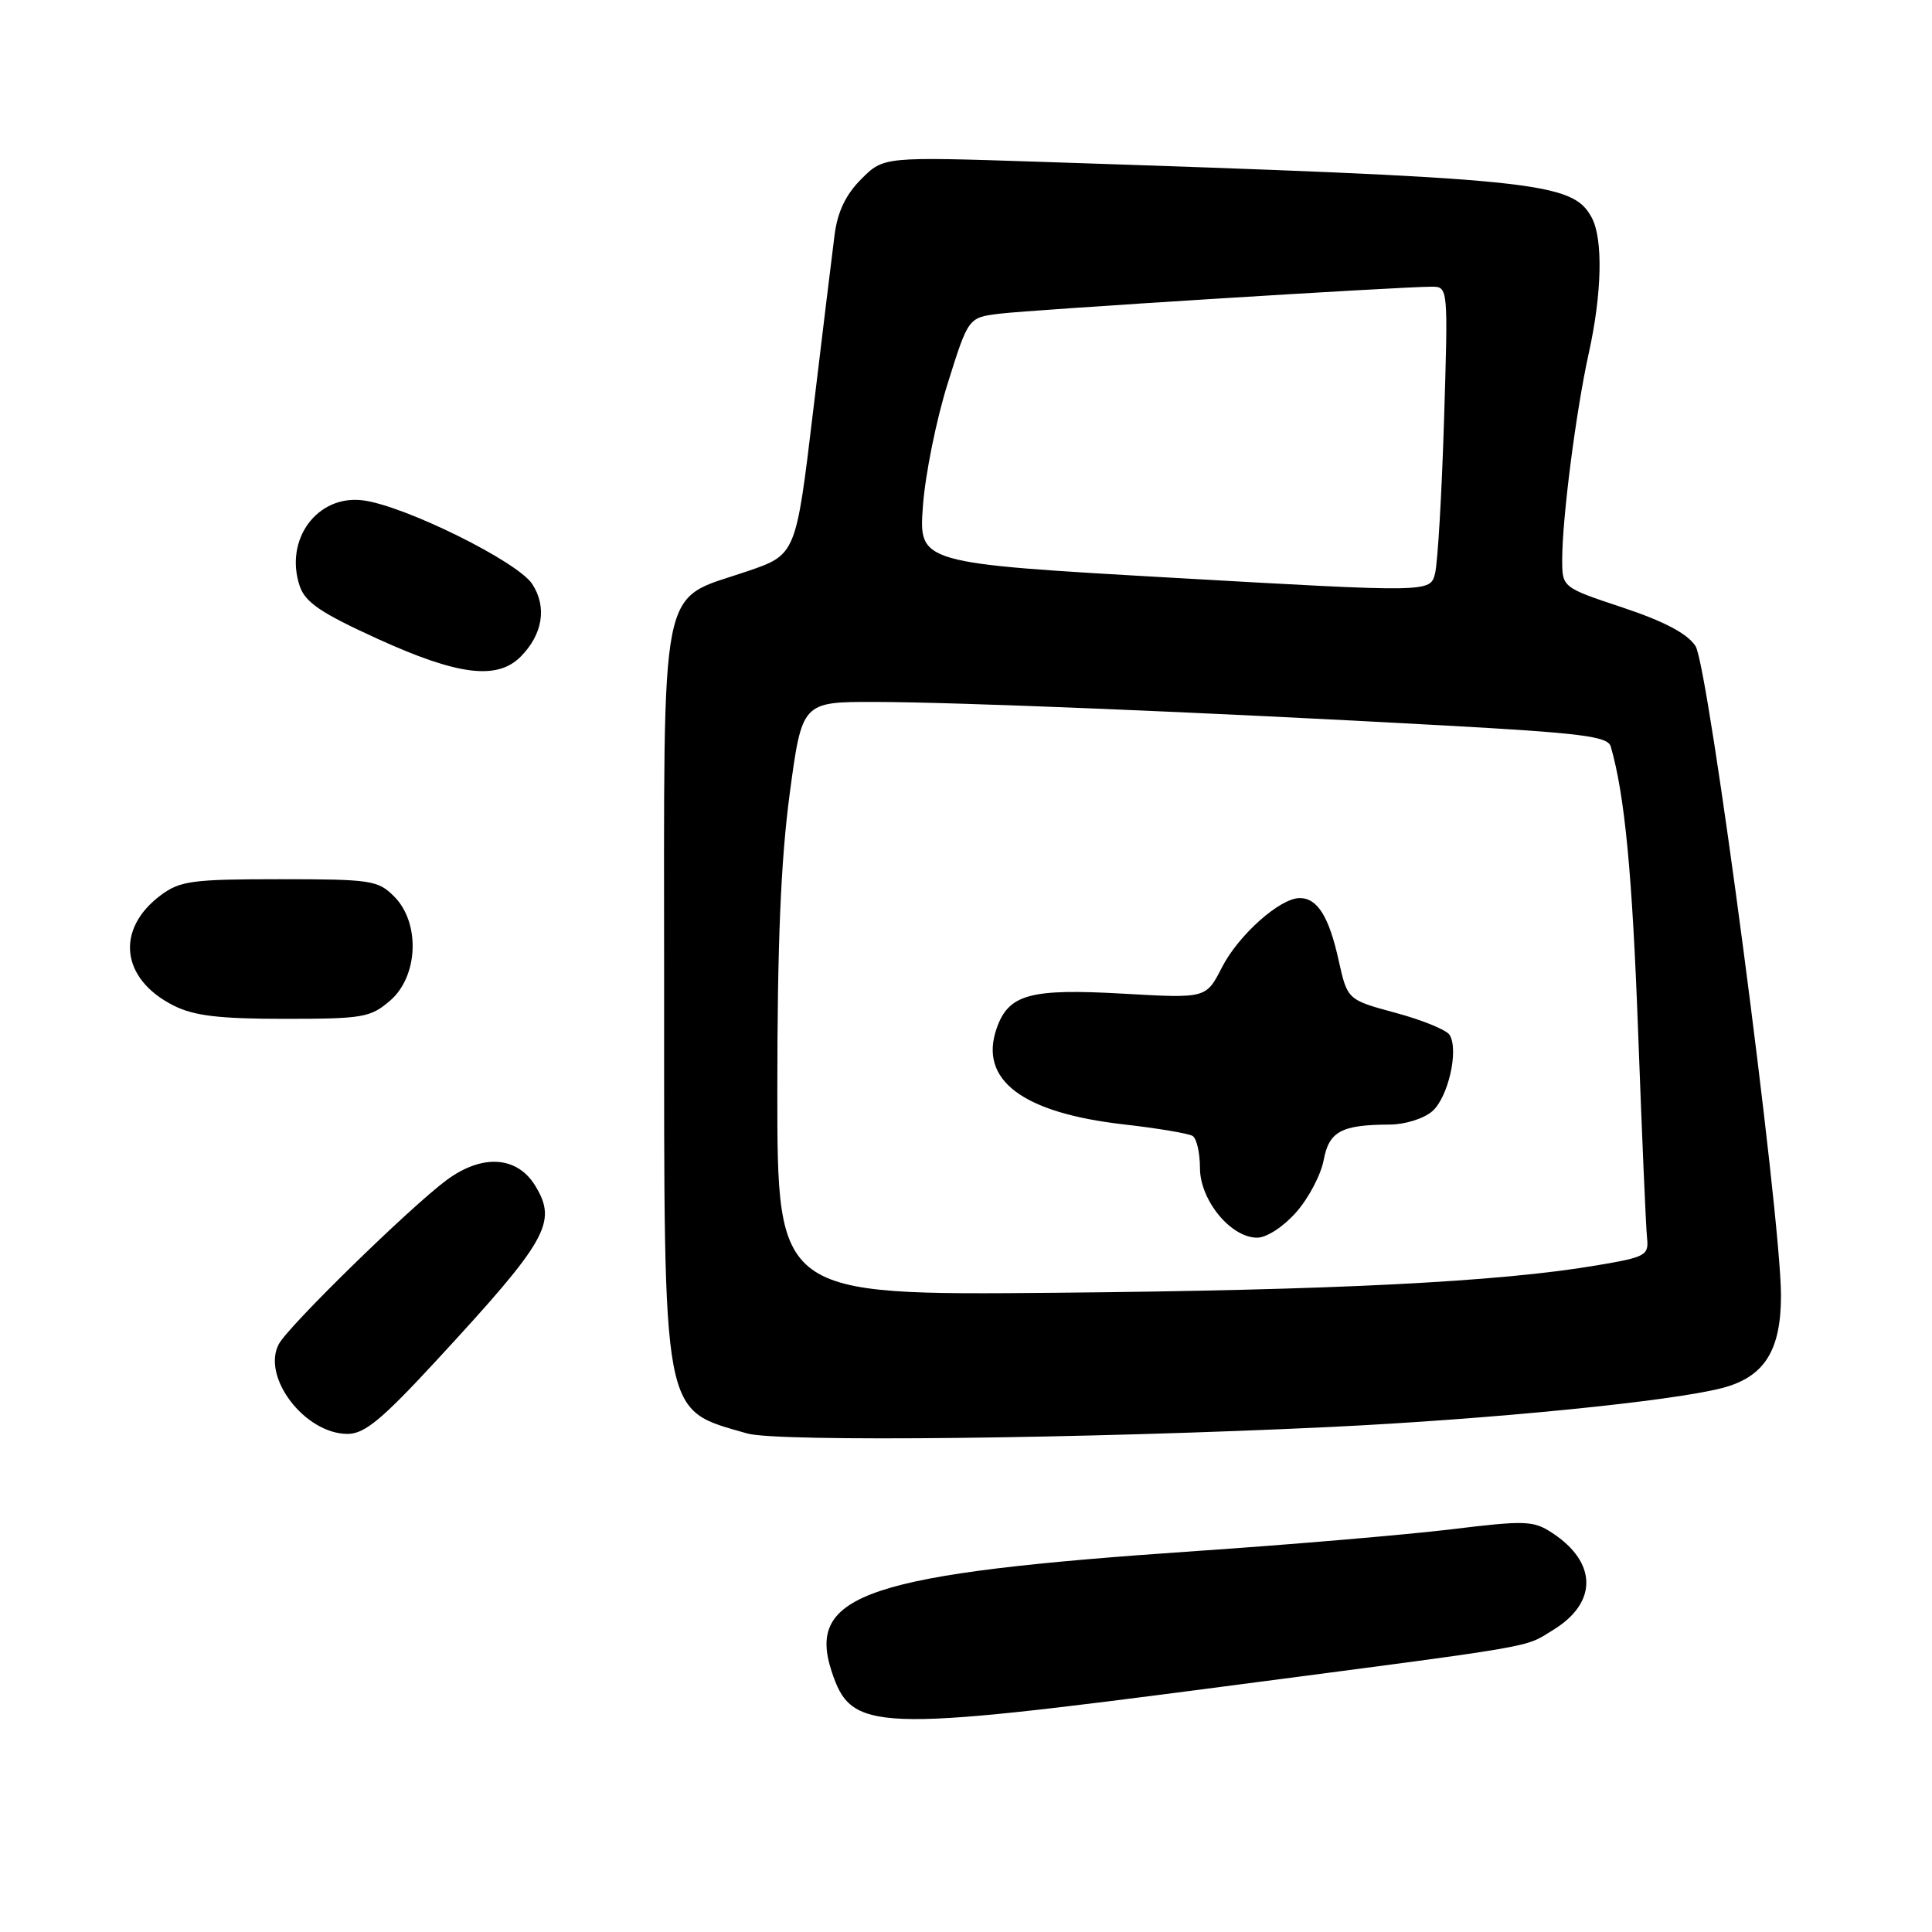 <?xml version="1.0" encoding="UTF-8" standalone="no"?>
<!DOCTYPE svg PUBLIC "-//W3C//DTD SVG 1.1//EN" "http://www.w3.org/Graphics/SVG/1.1/DTD/svg11.dtd" >
<svg xmlns="http://www.w3.org/2000/svg" xmlns:xlink="http://www.w3.org/1999/xlink" version="1.1" viewBox="0 0 256 256">
 <g >
 <path fill="currentColor"
d=" M 162.00 223.49 C 204.64 217.91 201.85 218.39 205.78 215.99 C 211.71 212.38 211.66 207.04 205.68 203.12 C 203.18 201.48 202.15 201.44 192.24 202.65 C 186.33 203.36 171.15 204.66 158.50 205.52 C 115.00 208.49 106.81 211.20 110.20 221.48 C 112.82 229.46 115.59 229.57 162.00 223.49 Z  M 176.50 189.07 C 197.75 188.04 221.43 185.68 228.20 183.92 C 233.79 182.46 236.00 178.96 235.99 171.62 C 235.97 160.84 226.41 88.28 224.66 85.60 C 223.57 83.95 220.55 82.35 215.04 80.51 C 207.00 77.84 207.00 77.84 207.00 74.14 C 207.00 68.67 208.83 54.44 210.52 46.80 C 212.27 38.90 212.43 31.67 210.92 28.85 C 208.36 24.07 203.86 23.62 137.79 21.44 C 117.09 20.76 117.09 20.76 114.13 23.72 C 112.08 25.77 110.99 28.03 110.59 31.09 C 110.28 33.51 108.99 44.05 107.74 54.50 C 105.47 73.50 105.47 73.50 98.98 75.71 C 87.18 79.75 88.00 75.59 88.00 131.04 C 88.00 188.61 87.63 186.65 99.00 189.94 C 102.99 191.10 143.86 190.64 176.50 189.07 Z  M 57.85 180.25 C 72.56 164.32 73.88 161.98 70.93 157.13 C 68.53 153.18 63.91 152.88 59.20 156.35 C 54.42 159.88 38.23 175.69 36.95 178.09 C 34.62 182.45 40.40 190.00 46.06 190.00 C 48.31 190.00 50.60 188.10 57.85 180.25 Z  M 51.69 132.59 C 55.44 129.37 55.71 122.26 52.22 118.78 C 50.09 116.64 49.14 116.50 37.05 116.50 C 25.51 116.50 23.86 116.72 21.33 118.60 C 15.25 123.12 16.01 129.73 23.02 133.25 C 25.71 134.60 29.03 135.00 37.69 135.00 C 48.09 135.00 49.09 134.83 51.69 132.59 Z  M 68.97 87.03 C 71.92 84.08 72.51 80.42 70.52 77.38 C 68.55 74.39 53.66 67.03 48.11 66.30 C 42.06 65.52 37.65 71.46 39.71 77.64 C 40.44 79.82 42.49 81.21 50.06 84.66 C 60.66 89.49 65.86 90.14 68.97 87.03 Z  M 103.00 144.56 C 103.00 125.12 103.46 114.05 104.63 105.25 C 106.27 93.00 106.27 93.00 115.89 93.01 C 126.95 93.03 159.74 94.38 191.23 96.12 C 209.57 97.13 213.04 97.57 213.43 98.91 C 215.29 105.32 216.29 115.78 217.07 137.00 C 217.57 150.47 218.09 162.62 218.24 164.00 C 218.49 166.36 218.10 166.57 211.50 167.68 C 198.60 169.86 176.77 170.96 139.75 171.30 C 103.00 171.63 103.00 171.63 103.00 144.56 Z  M 171.76 160.62 C 173.40 158.76 175.03 155.66 175.39 153.73 C 176.11 149.91 177.72 149.04 184.14 149.01 C 186.16 149.01 188.67 148.22 189.78 147.25 C 191.90 145.40 193.32 139.14 192.08 137.13 C 191.67 136.47 188.46 135.16 184.94 134.21 C 178.54 132.48 178.54 132.48 177.37 127.22 C 176.09 121.43 174.56 119.00 172.22 119.00 C 169.60 119.00 164.08 123.92 161.90 128.21 C 159.81 132.29 159.81 132.29 148.90 131.67 C 136.48 130.96 133.64 131.73 132.06 136.27 C 129.68 143.10 135.46 147.46 148.92 148.99 C 153.40 149.50 157.50 150.19 158.03 150.52 C 158.56 150.85 159.00 152.75 159.00 154.75 C 159.00 159.03 163.08 164.00 166.58 164.00 C 167.84 164.00 170.07 162.54 171.76 160.62 Z  M 155.62 76.57 C 121.74 74.64 121.74 74.64 122.29 67.07 C 122.59 62.91 124.07 55.58 125.58 50.79 C 128.31 42.08 128.31 42.08 132.41 41.57 C 136.57 41.05 185.69 37.98 189.70 37.99 C 191.89 38.00 191.89 38.00 191.34 55.75 C 191.04 65.51 190.50 74.62 190.15 76.00 C 189.50 78.50 189.50 78.50 155.62 76.57 Z "/>
</g>
</svg>